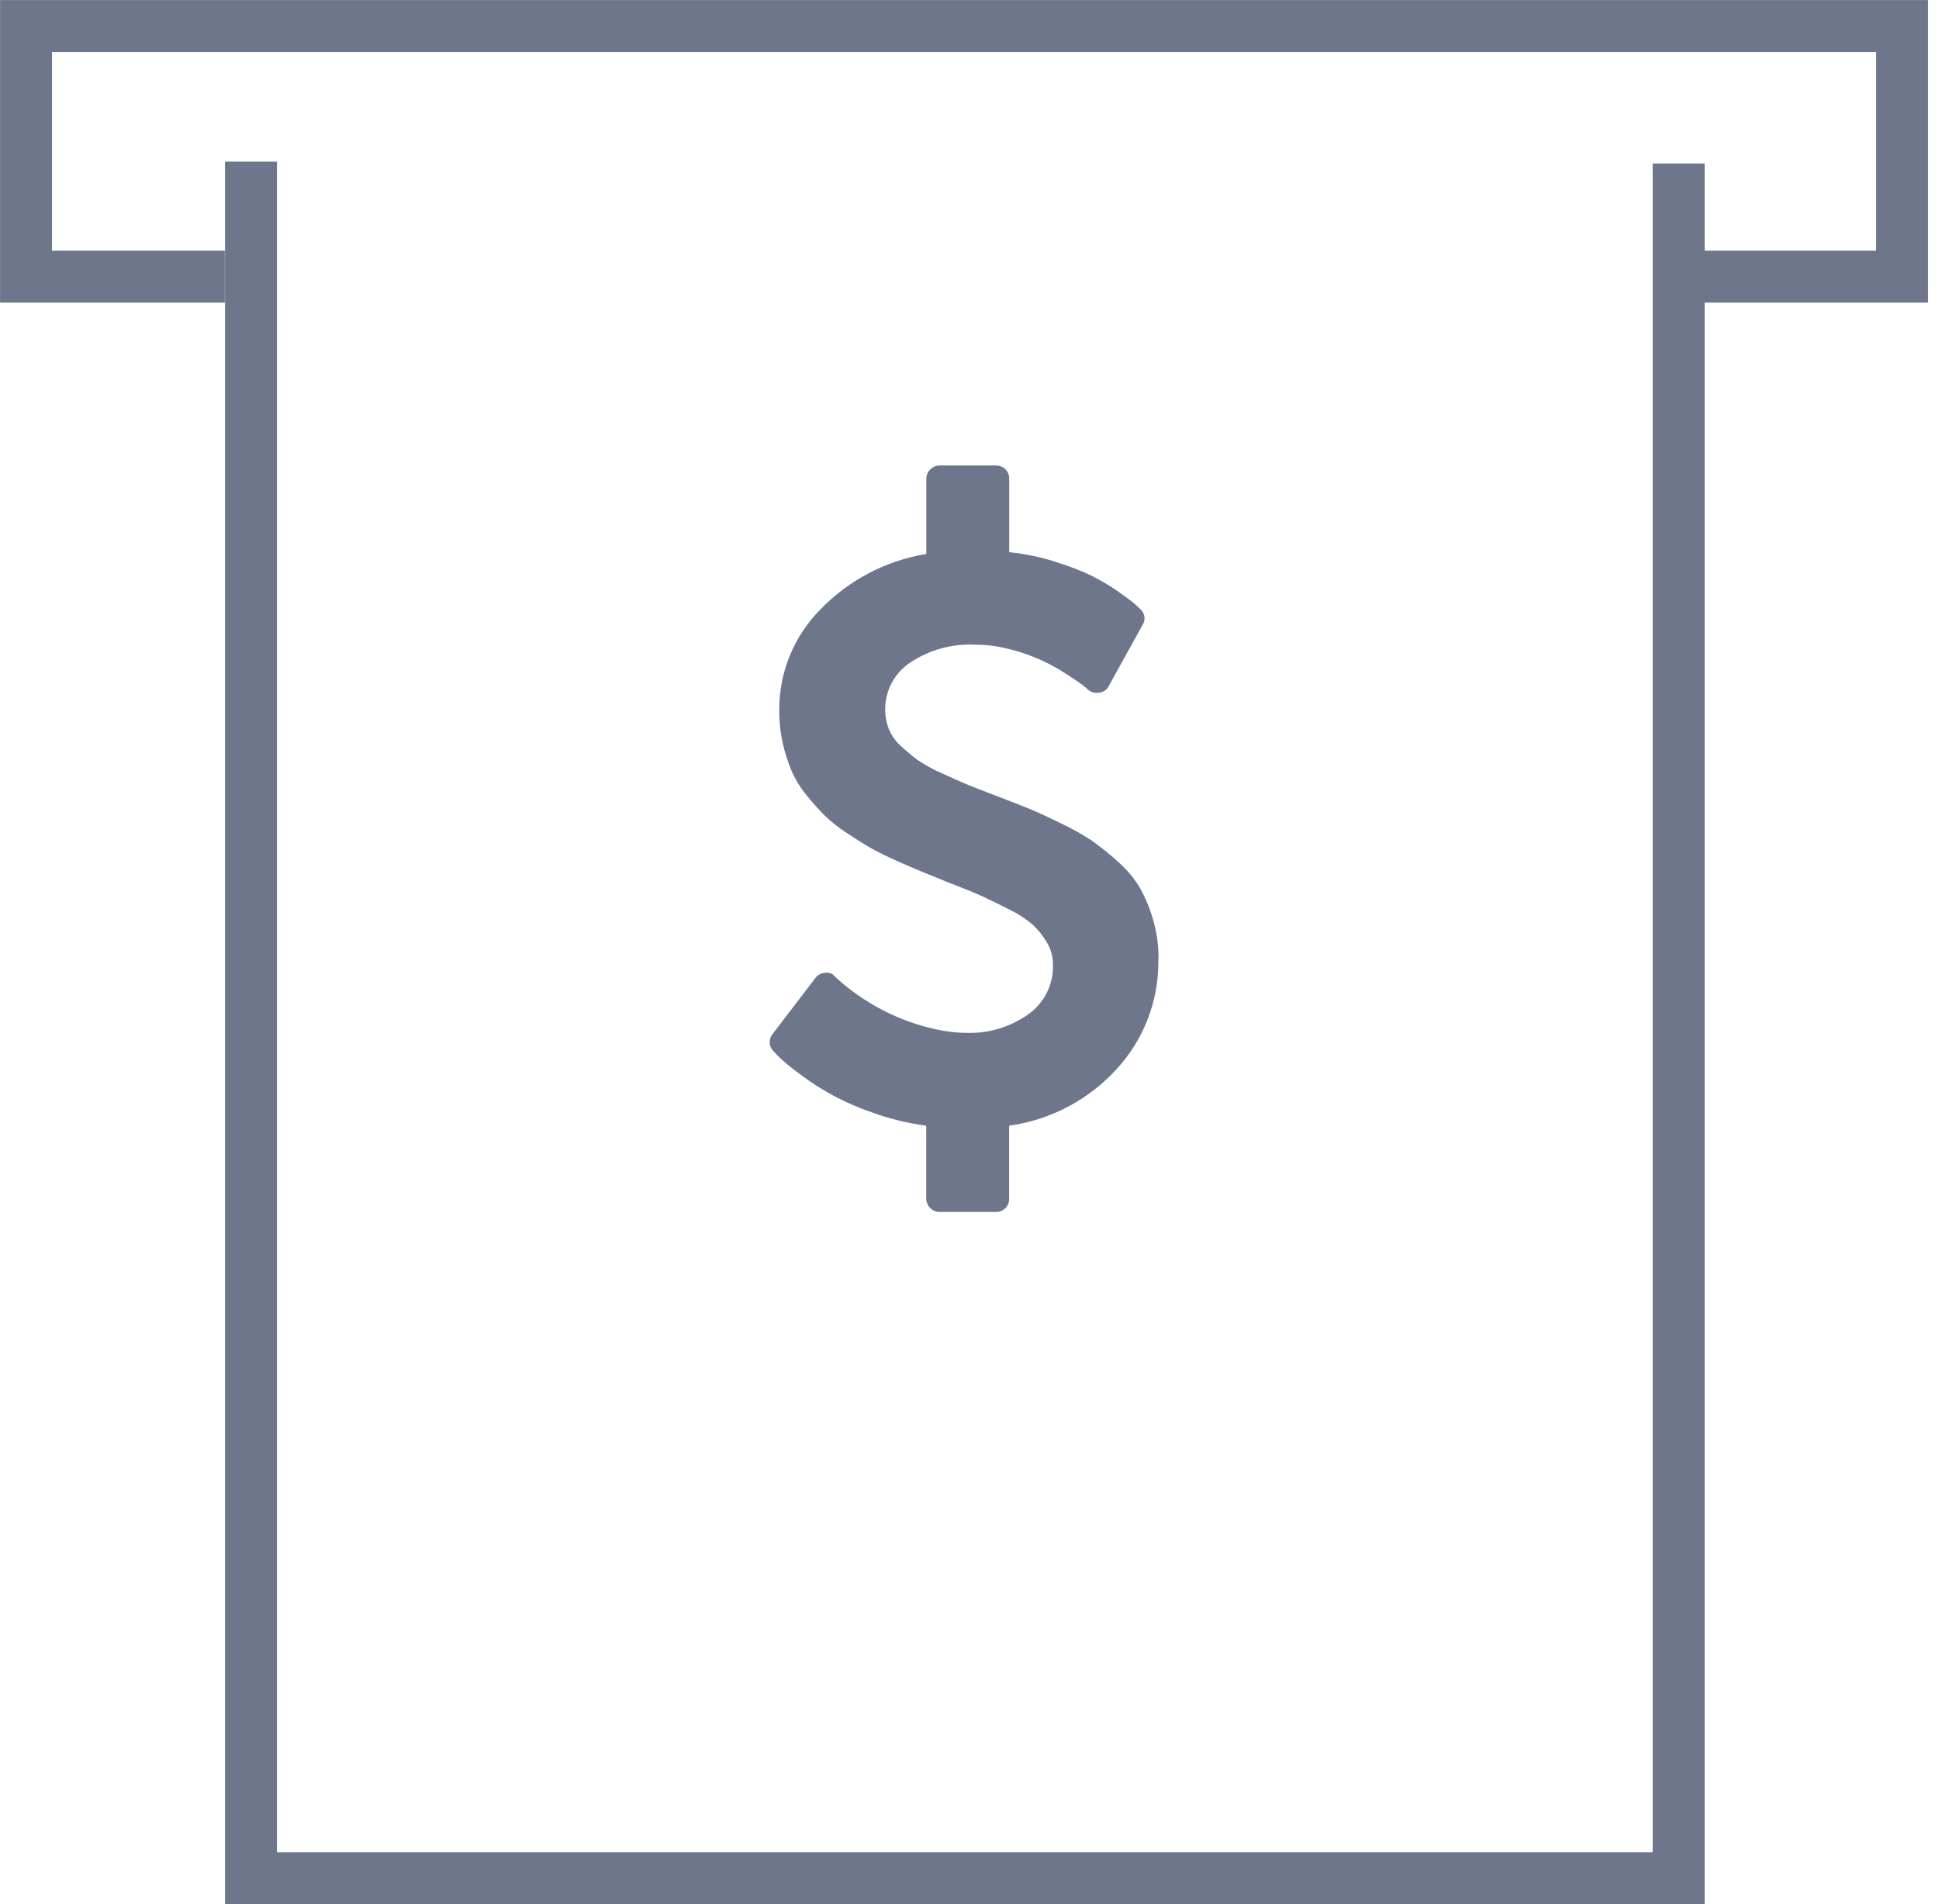 <svg width="56" height="55" viewBox="0 0 56 55" fill="none" xmlns="http://www.w3.org/2000/svg">
<path d="M7.249 4.669V54.248H48.481V4.721M49.194 7.989H54.935V0.752H0.752V7.989H6.493" stroke="#6E768C" stroke-width="1.5"/>
<path d="M33.453 27.7L33.454 27.783C33.456 28.927 33.027 30.031 32.253 30.874L32.256 30.87C31.45 31.758 30.359 32.338 29.172 32.509L29.145 32.513V34.633C29.145 34.731 29.105 34.826 29.036 34.895C28.966 34.965 28.872 35.004 28.774 35.004H28.758H28.759H27.136C27.034 35.003 26.937 34.962 26.864 34.89C26.793 34.818 26.752 34.721 26.75 34.619V32.513C26.209 32.44 25.677 32.31 25.164 32.123L25.217 32.14C24.45 31.884 23.731 31.503 23.088 31.013L23.106 31.027C22.909 30.885 22.72 30.732 22.541 30.57L22.547 30.575C22.447 30.479 22.377 30.407 22.337 30.359C22.272 30.295 22.233 30.208 22.229 30.117C22.225 30.025 22.255 29.935 22.314 29.865L22.313 29.866L23.552 28.242C23.585 28.199 23.627 28.165 23.674 28.14C23.722 28.115 23.774 28.101 23.828 28.098H23.829C23.882 28.088 23.937 28.093 23.988 28.112C24.038 28.131 24.083 28.164 24.116 28.207L24.117 28.208L24.14 28.231C24.953 28.975 25.947 29.491 27.023 29.728L27.064 29.736C27.332 29.797 27.639 29.832 27.954 29.832L28.01 29.833C28.631 29.833 29.206 29.639 29.679 29.308L29.669 29.314C29.908 29.153 30.102 28.933 30.231 28.676C30.361 28.418 30.422 28.132 30.41 27.844V27.847C30.41 27.611 30.342 27.391 30.226 27.205L30.229 27.21C30.119 27.025 29.984 26.856 29.827 26.708L29.826 26.707C29.618 26.532 29.388 26.383 29.143 26.264L29.123 26.255C28.802 26.091 28.538 25.963 28.332 25.87C28.126 25.777 27.806 25.647 27.37 25.479C27.058 25.351 26.811 25.251 26.63 25.178C26.449 25.106 26.202 25 25.89 24.859C25.577 24.719 25.326 24.595 25.138 24.486C24.949 24.378 24.722 24.236 24.458 24.06C24.226 23.91 24.009 23.739 23.81 23.548L23.811 23.549C23.63 23.366 23.459 23.174 23.299 22.974L23.287 22.959C23.117 22.753 22.976 22.524 22.867 22.28L22.86 22.261C22.756 22.013 22.673 21.756 22.613 21.494L22.607 21.462C22.538 21.16 22.504 20.852 22.505 20.543V20.522V20.495C22.505 19.372 22.955 18.353 23.685 17.611L23.684 17.612C24.498 16.766 25.562 16.202 26.72 16.005L26.752 16V13.831V13.827C26.752 13.722 26.796 13.627 26.866 13.559C26.901 13.523 26.942 13.495 26.988 13.475C27.035 13.455 27.084 13.445 27.134 13.445H28.775C28.98 13.445 29.146 13.611 29.146 13.816V13.832V13.831V15.948C29.64 16 30.091 16.098 30.524 16.238L30.476 16.225C30.888 16.351 31.235 16.488 31.569 16.648L31.522 16.628C31.816 16.775 32.067 16.925 32.304 17.092L32.286 17.079C32.526 17.248 32.682 17.364 32.755 17.428C32.828 17.491 32.889 17.547 32.936 17.596C33 17.651 33.042 17.729 33.053 17.814C33.064 17.898 33.043 17.984 32.995 18.054L32.996 18.053L32.024 19.81C32 19.864 31.961 19.911 31.913 19.945C31.864 19.979 31.807 19.998 31.748 20.003H31.747C31.69 20.014 31.631 20.013 31.575 19.998C31.518 19.984 31.466 19.956 31.422 19.918H31.423C31.399 19.894 31.341 19.846 31.249 19.774C31.156 19.703 31 19.596 30.78 19.456C30.566 19.318 30.343 19.195 30.114 19.086L30.076 19.07C29.8 18.943 29.512 18.841 29.217 18.765L29.18 18.757C28.845 18.666 28.499 18.619 28.152 18.619H28.151C27.486 18.589 26.828 18.773 26.275 19.144L26.287 19.137C25.981 19.34 25.753 19.641 25.641 19.991C25.529 20.34 25.54 20.718 25.671 21.061L25.667 21.05C25.75 21.248 25.87 21.415 26.021 21.549L26.023 21.55C26.167 21.685 26.322 21.816 26.483 21.937L26.498 21.947C26.691 22.08 26.913 22.205 27.146 22.309L27.173 22.32C27.473 22.46 27.716 22.568 27.9 22.645C28.085 22.721 28.366 22.832 28.743 22.975C29.168 23.136 29.493 23.262 29.718 23.355C29.942 23.447 30.247 23.587 30.632 23.776C30.957 23.928 31.269 24.105 31.568 24.303L31.541 24.287C31.82 24.485 32.063 24.682 32.294 24.893L32.288 24.888C32.537 25.105 32.749 25.357 32.918 25.638L32.926 25.653C33.075 25.916 33.203 26.222 33.297 26.543L33.305 26.573C33.403 26.901 33.459 27.279 33.459 27.669V27.706V27.704L33.453 27.7Z" fill="#6E768C"/>
</svg>
